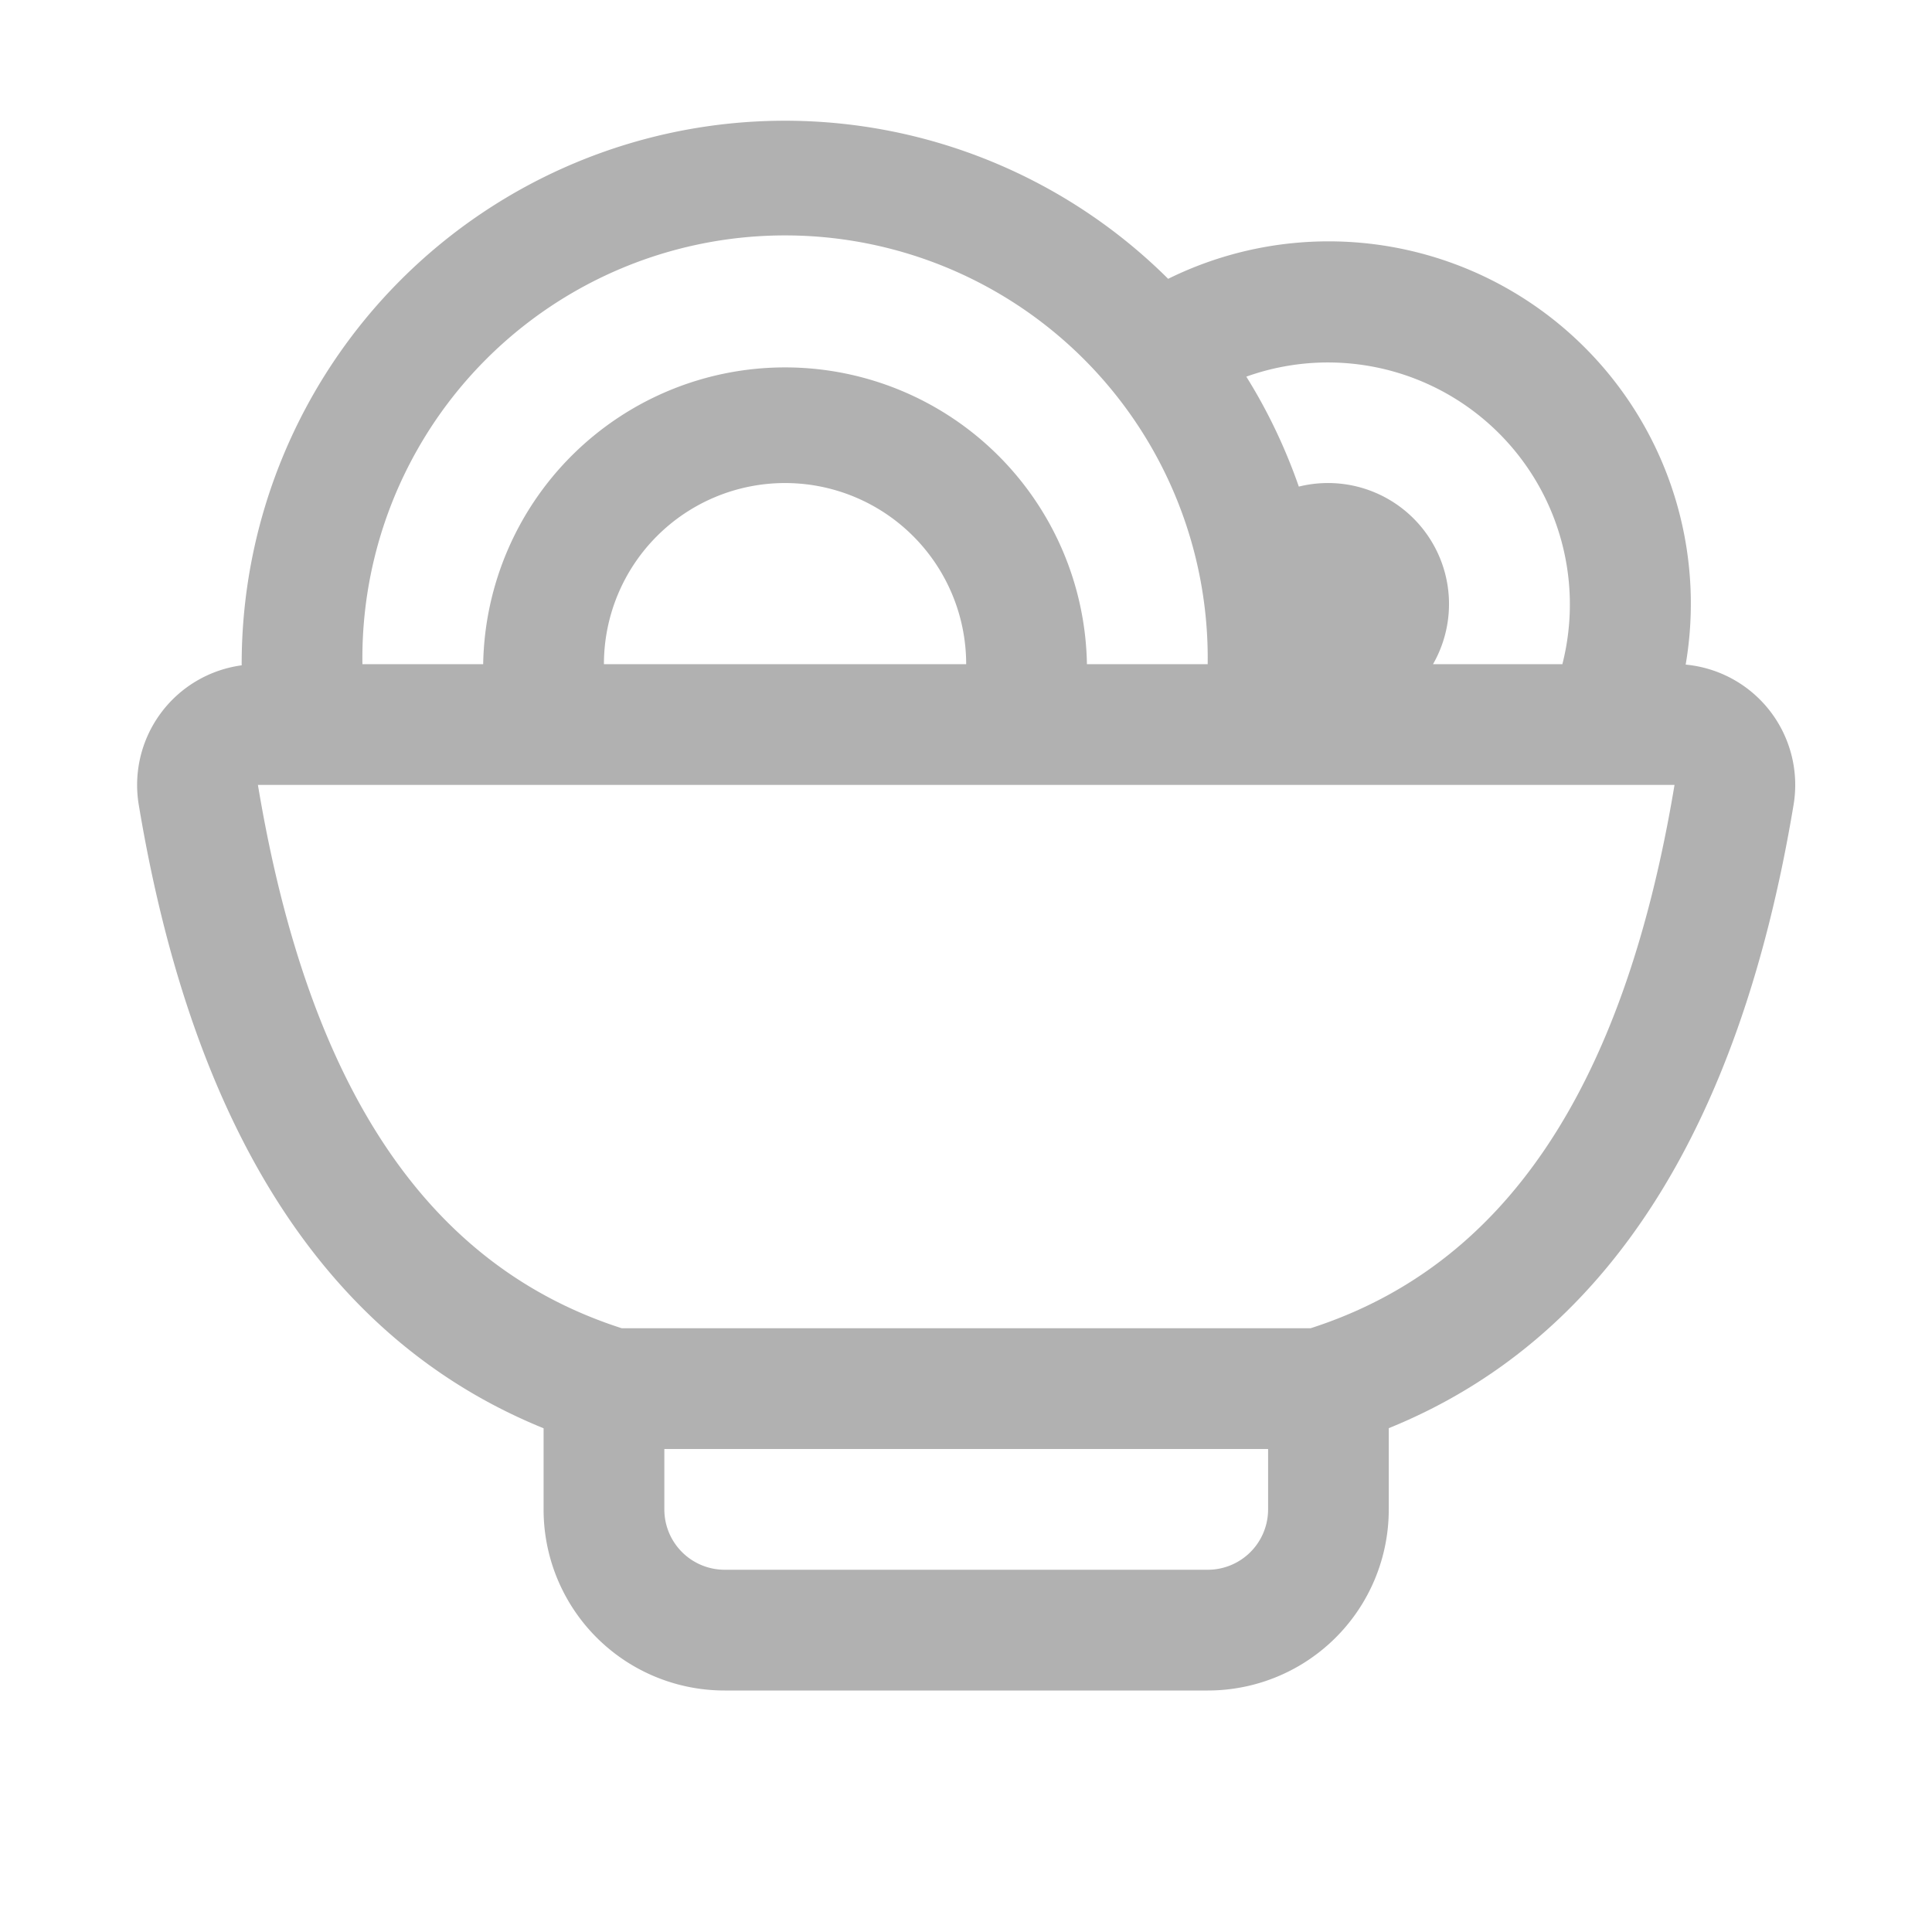 <svg xmlns="http://www.w3.org/2000/svg" width="22" height="22" fill="none"><path fill="#B1B1B1" d="M2.752 7.575v-.012a6.187 6.187 0 0 1 10.55-4.388 4.125 4.125 0 0 1 5.893 4.393 1.376 1.376 0 0 1 1.229 1.595q-.933 5.608-4.61 7.1v.925a2.06 2.06 0 0 1-2.062 2.062h-5.5a2.06 2.06 0 0 1-2.062-2.062v-.924q-3.676-1.494-4.61-7.1a1.375 1.375 0 0 1 1.172-1.588zm1.375-.012h1.375a3.438 3.438 0 0 1 6.875 0h1.375a4.813 4.813 0 1 0-9.625 0m2.75 0h4.125a2.062 2.062 0 0 0-4.125 0m9.441 0h1.473a2.755 2.755 0 0 0-3.599-3.274c.244.39.444.811.598 1.252a1.378 1.378 0 0 1 1.528 2.022M14.44 16.5H7.565v.688a.687.687 0 0 0 .687.687h5.5a.687.687 0 0 0 .688-.687zm-7.36-1.375h7.844c2.18-.701 3.561-2.684 4.144-6.187H2.937C3.52 12.44 4.9 14.424 7.08 15.125"/></svg>